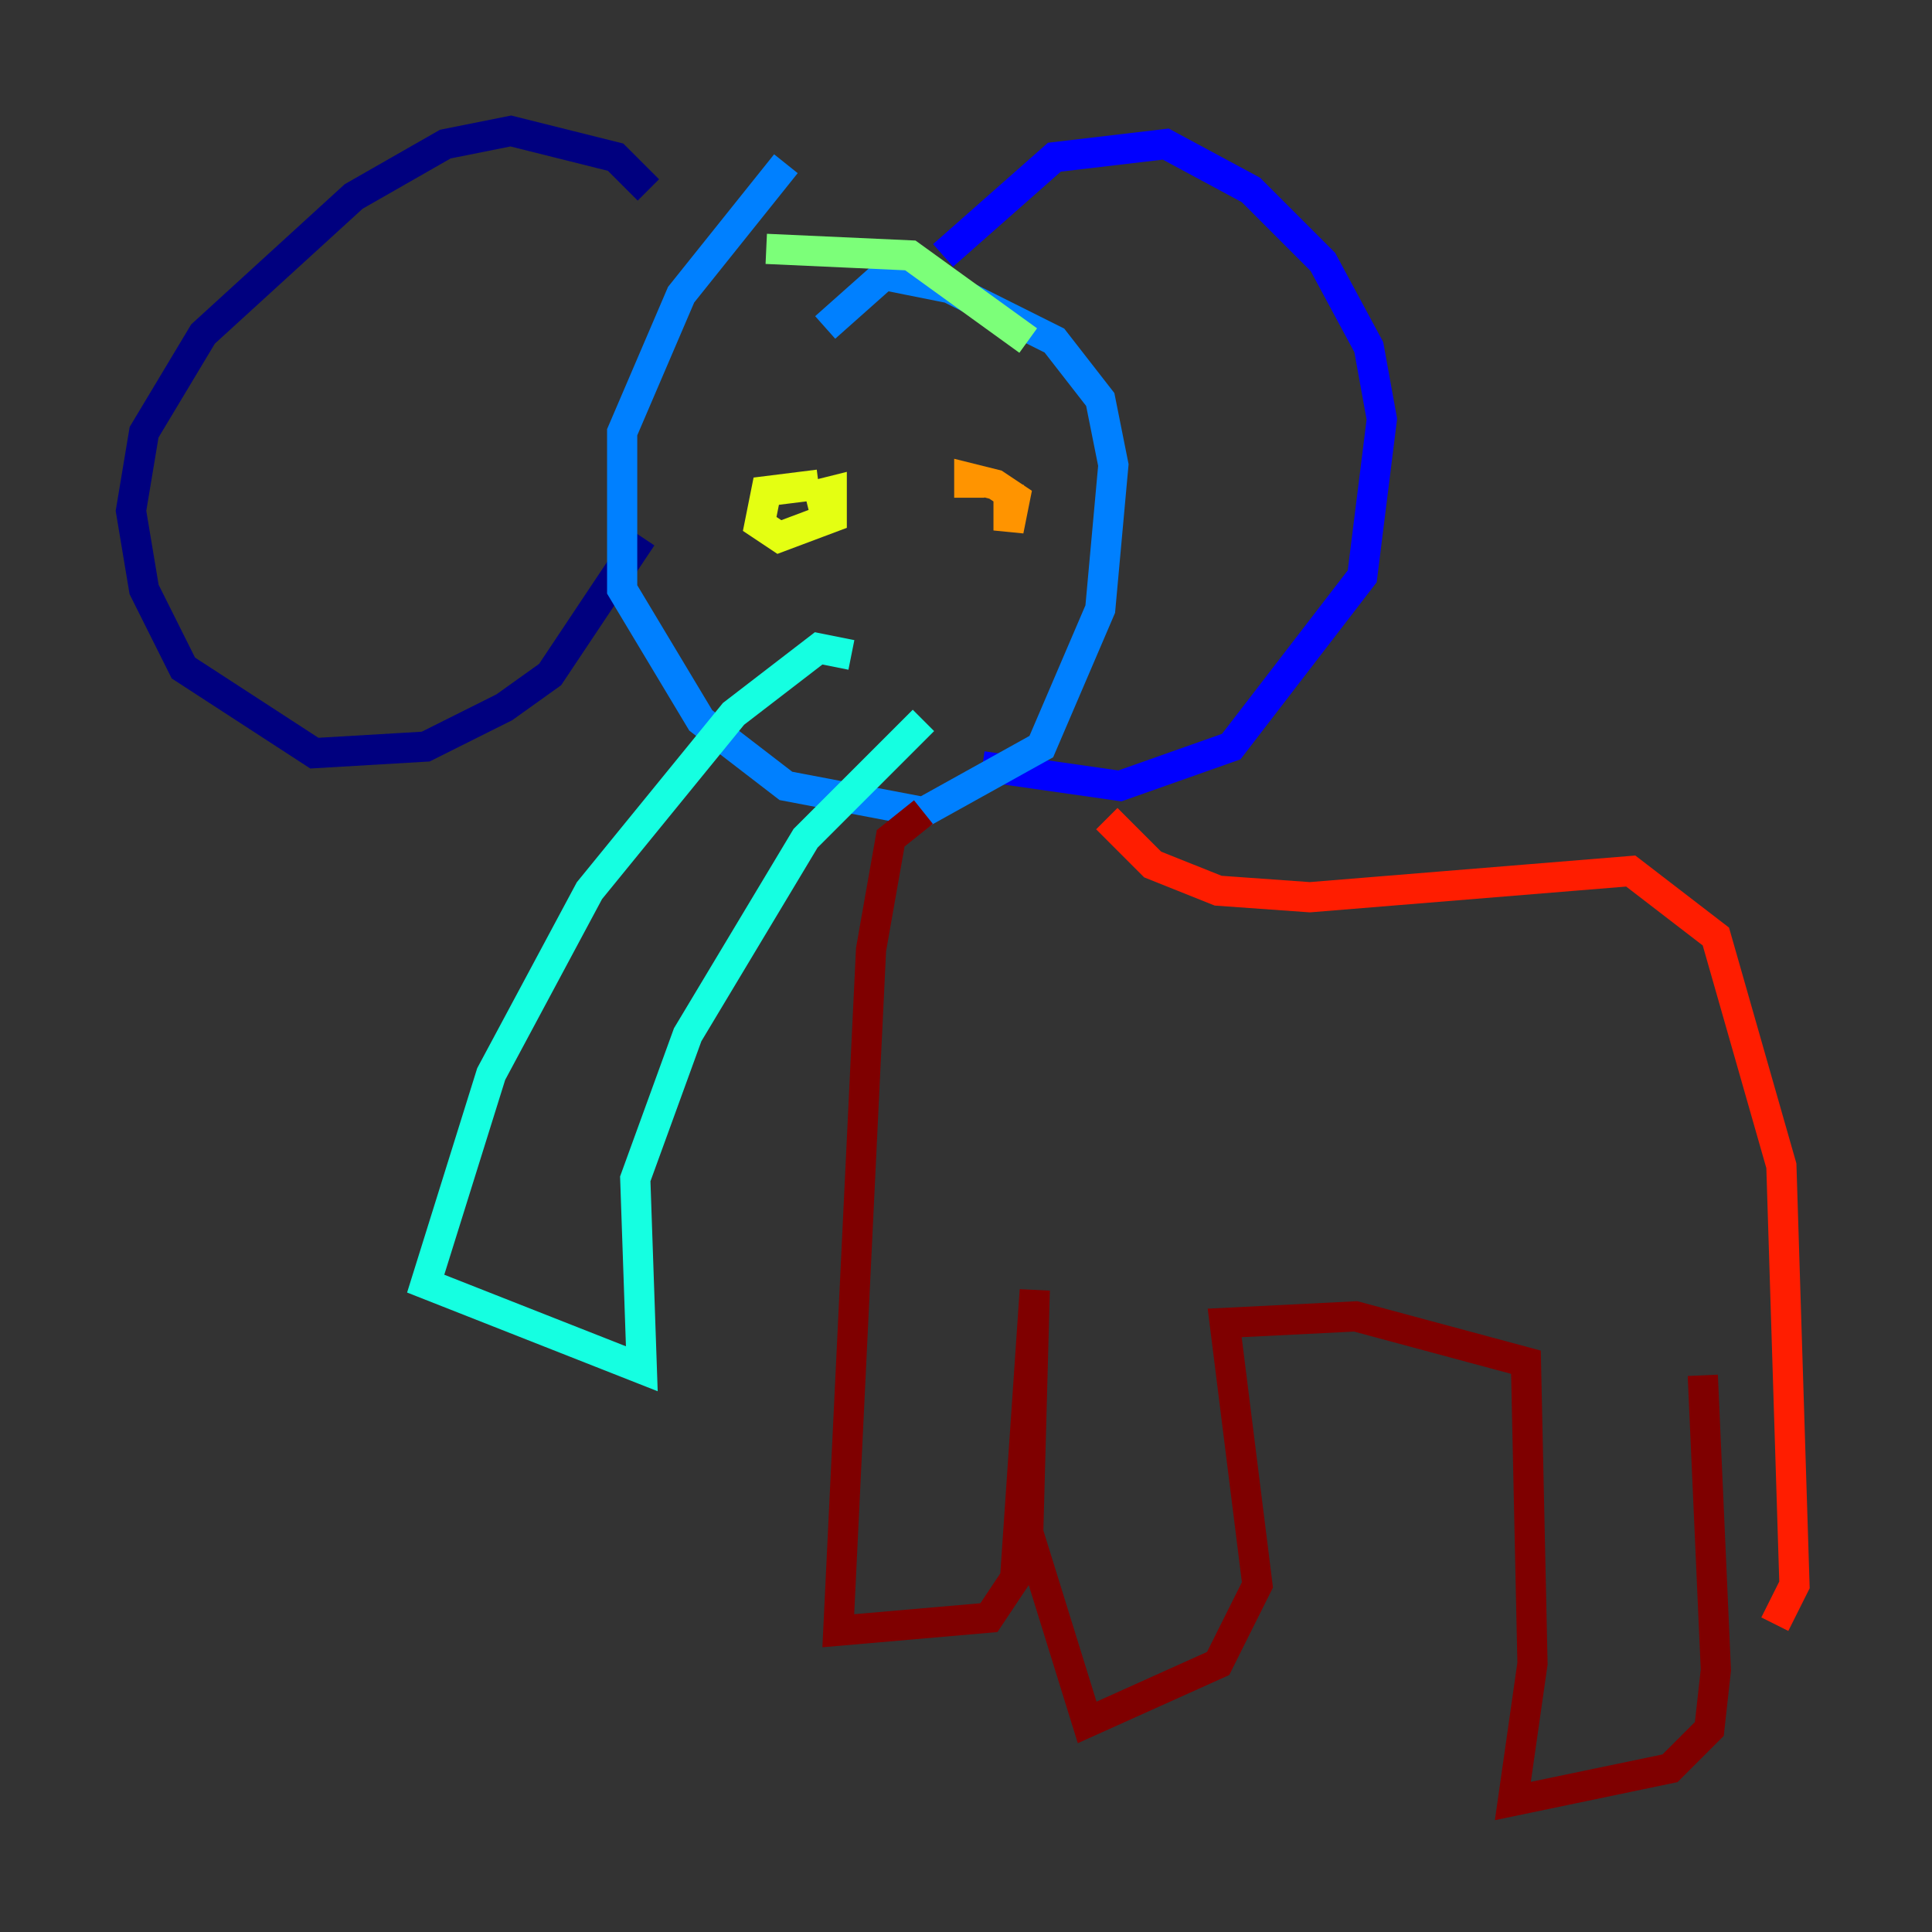 <?xml version="1.0" encoding="utf-8" ?>
<svg baseProfile="tiny" height="128" version="1.2" viewBox="0,0,128,128" width="128" xmlns="http://www.w3.org/2000/svg" xmlns:ev="http://www.w3.org/2001/xml-events" xmlns:xlink="http://www.w3.org/1999/xlink"><rect x="0" y="0" width="128" height="128" fill="#333333" stroke="none"/><defs /><polyline fill="none" points="42.956,12.583 40.786,10.414 33.844,8.678 29.505,9.546 23.43,13.017 13.451,22.129 9.546,28.637 8.678,33.844 9.546,39.051 12.149,44.258 20.827,49.898 28.203,49.464 33.41,46.861 36.447,44.691 42.522,35.58" stroke="#00007f" stroke-width="2" /><polyline fill="none" points="62.481,16.922 69.858,10.414 77.234,9.546 82.875,12.583 87.647,17.356 90.685,22.997 91.552,27.77 90.251,38.183 81.573,49.464 74.197,52.068 65.085,50.766" stroke="#0000ff" stroke-width="2" /><polyline fill="none" points="52.068,10.848 45.125,19.525 41.22,28.637 41.22,39.051 46.427,47.729 52.068,52.068 61.18,53.803 68.99,49.464 72.895,40.352 73.763,30.807 72.895,26.468 69.858,22.563 62.915,19.091 58.576,18.224 54.671,21.695" stroke="#0080ff" stroke-width="2" /><polyline fill="none" points="56.407,43.39 54.237,42.956 48.597,47.295 39.051,59.01 32.542,71.159 28.203,85.044 42.522,90.685 42.088,78.102 45.559,68.556 53.37,55.539 61.18,47.729" stroke="#15ffe1" stroke-width="2" /><polyline fill="none" points="50.766,16.488 60.312,16.922 68.122,22.563" stroke="#7cff79" stroke-width="2" /><polyline fill="none" points="54.237,32.108 50.766,32.542 50.332,34.712 51.634,35.58 55.105,34.278 55.105,32.542 53.37,32.976" stroke="#e4ff12" stroke-width="2" /><polyline fill="none" points="66.82,32.108 66.82,35.146 67.254,32.976 65.953,32.108 64.217,31.675 64.217,32.976" stroke="#ff9400" stroke-width="2" /><polyline fill="none" points="73.329,54.237 76.366,57.275 80.705,59.01 86.78,59.444 108.041,57.709 113.681,62.047 118.02,77.234 118.888,105.003 117.586,107.607" stroke="#ff1d00" stroke-width="2" /><polyline fill="none" points="61.18,53.803 59.01,55.539 57.709,62.915 55.539,108.041 65.519,107.173 67.254,104.57 68.556,85.478 68.122,101.532 72.027,114.115 80.705,110.21 83.308,105.003 81.139,87.647 89.817,87.214 101.098,90.251 101.532,110.21 100.231,119.322 110.644,117.153 113.248,114.549 113.681,110.644 112.814,91.119" stroke="#7f0000" stroke-width="2" /></svg>